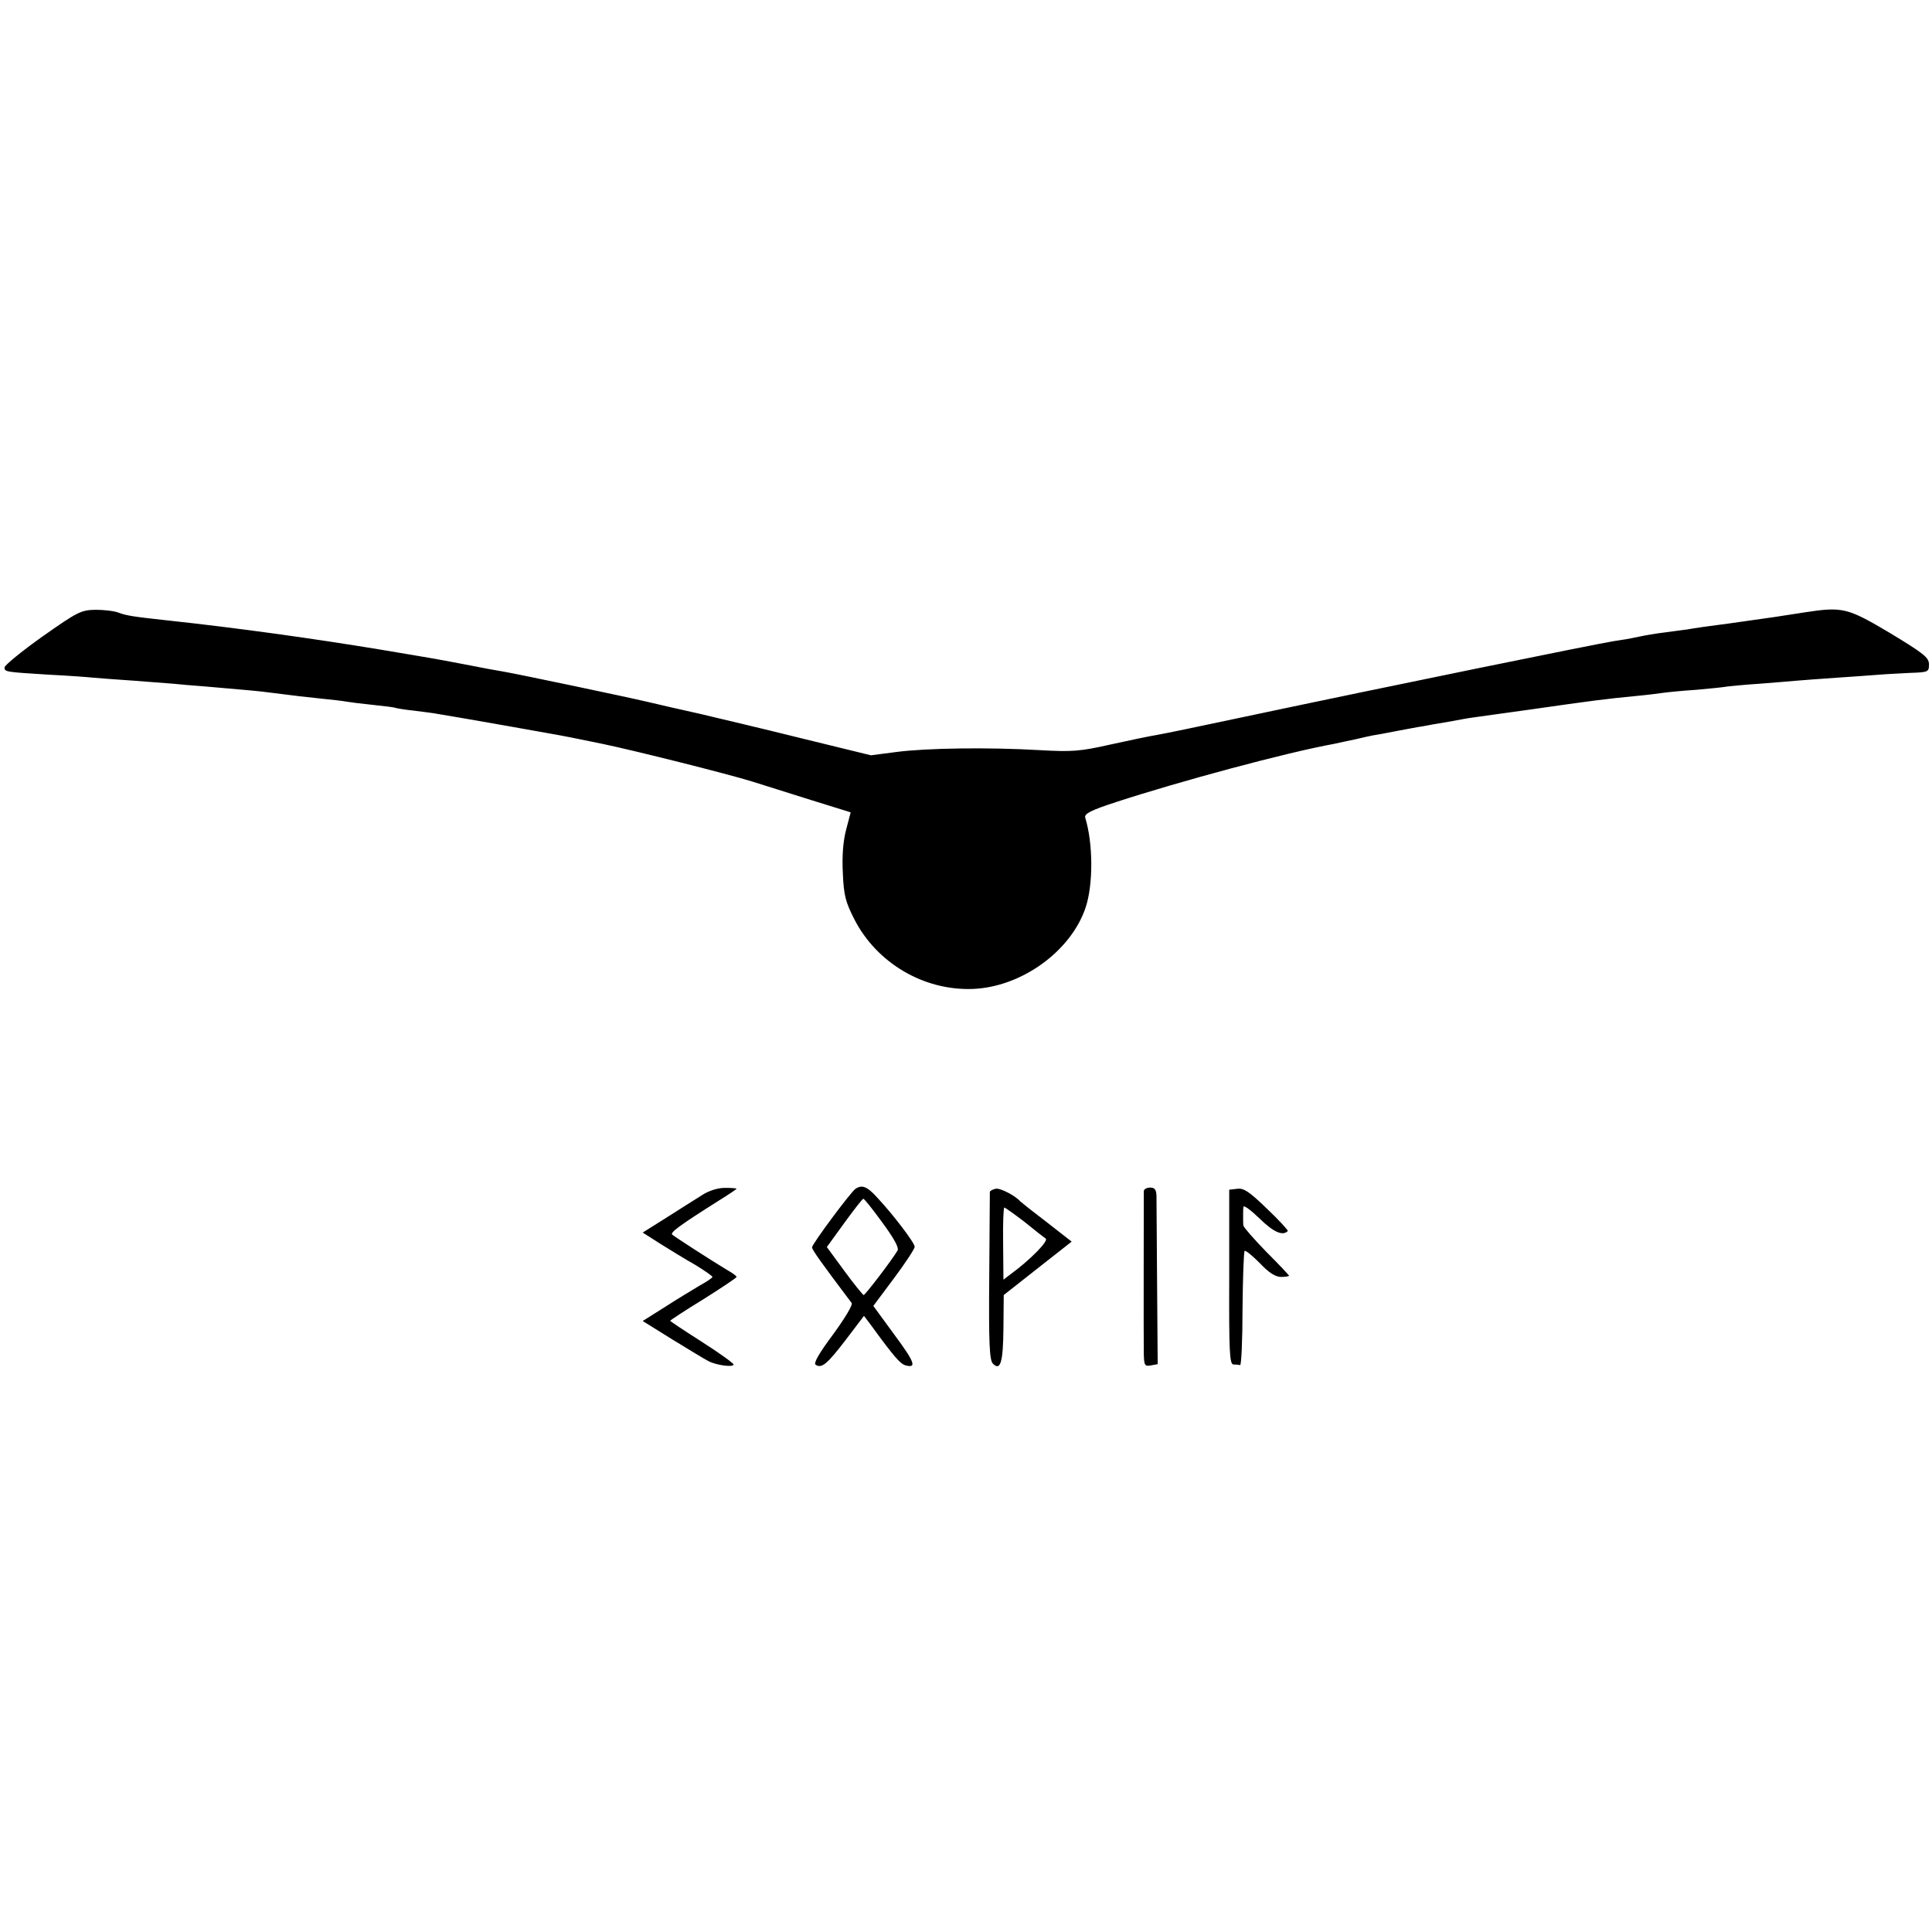<?xml version="1.0" standalone="no"?>
<!DOCTYPE svg PUBLIC "-//W3C//DTD SVG 20010904//EN"
 "http://www.w3.org/TR/2001/REC-SVG-20010904/DTD/svg10.dtd">
<svg version="1.0" xmlns="http://www.w3.org/2000/svg"
 width="640pt" height="640pt" viewBox="0 0 640 640"
 preserveAspectRatio="xMidYMid meet">
<g transform="translate(0,640) scale(0.1,-0.1)"
fill="#000000" stroke="none">
<path d="M140 4291 c-69 -49 -125 -95 -125 -102 0 -15 4 -15 147 -24 62 -3
129 -8 148 -10 19 -2 80 -6 135 -10 55 -4 114 -9 130 -10 17 -2 64 -6 105 -9
150 -13 176 -15 220 -21 78 -10 113 -14 171 -20 31 -3 65 -7 75 -9 11 -2 50
-7 89 -11 38 -4 72 -8 75 -10 3 -1 30 -6 60 -9 30 -4 66 -8 80 -11 75 -12 379
-66 400 -70 28 -5 32 -6 145 -29 106 -22 417 -100 497 -125 34 -11 122 -38
194 -61 l132 -41 -15 -57 c-10 -38 -14 -87 -11 -144 3 -74 9 -96 38 -153 74
-145 230 -237 392 -231 161 6 325 124 374 269 26 77 25 214 -1 298 -4 13 16
24 102 52 208 68 563 164 723 193 14 3 45 10 70 15 25 6 56 13 70 15 14 2 48
9 75 14 28 5 62 12 78 14 15 3 53 10 85 15 31 6 71 13 87 15 17 2 98 14 180
25 217 31 247 35 360 46 33 3 71 8 85 10 14 2 63 7 110 10 47 4 93 9 103 11
10 1 57 6 105 9 48 4 103 8 122 10 19 2 80 6 135 10 55 4 118 8 140 10 22 2
68 4 103 6 59 2 62 3 62 28 0 23 -17 36 -129 104 -142 84 -156 88 -286 68 -75
-12 -102 -16 -245 -36 -63 -8 -126 -17 -140 -20 -14 -2 -47 -6 -75 -10 -27 -3
-68 -10 -90 -15 -22 -5 -58 -11 -80 -14 -67 -11 -720 -144 -1225 -251 -140
-30 -271 -57 -290 -60 -19 -3 -87 -17 -150 -31 -102 -23 -128 -25 -235 -19
-170 10 -376 7 -475 -6 l-85 -11 -225 55 c-124 31 -277 67 -340 82 -63 14
-142 32 -175 40 -72 17 -429 92 -476 100 -19 3 -79 14 -134 25 -110 21 -108
20 -280 49 -219 36 -469 71 -702 96 -111 12 -135 16 -159 25 -14 6 -49 10 -77
10 -49 -1 -59 -6 -177 -89z"/>
<path d="M2324 2440 c-22 -14 -75 -47 -117 -74 l-78 -49 58 -37 c32 -20 84
-52 116 -70 31 -19 57 -37 57 -40 0 -3 -19 -16 -43 -29 -23 -14 -75 -45 -115
-71 l-73 -46 98 -61 c54 -33 108 -66 120 -72 27 -14 83 -21 83 -11 0 4 -47 38
-105 75 -58 37 -105 68 -105 70 0 1 49 34 110 71 60 38 110 71 110 74 0 3 -12
12 -28 21 -60 36 -177 112 -185 119 -8 7 23 30 156 114 31 19 57 37 57 38 0 2
-17 3 -39 3 -23 0 -53 -9 -77 -25z"/>
<path d="M2834 2462 c-16 -11 -144 -183 -144 -194 0 -8 32 -53 131 -184 5 -6
-21 -49 -61 -104 -47 -63 -66 -96 -58 -101 20 -13 38 2 100 83 l60 79 22 -29
c78 -107 98 -130 116 -135 38 -10 30 11 -39 104 l-68 93 68 91 c38 51 69 98
69 105 0 13 -73 109 -127 166 -31 34 -48 40 -69 26z m89 -112 c39 -53 56 -84
50 -93 -19 -32 -107 -147 -112 -147 -3 1 -32 36 -64 80 l-58 79 58 80 c32 44
60 80 63 80 3 0 31 -35 63 -79z"/>
<path d="M3298 2462 c-10 -2 -18 -7 -19 -10 0 -4 -1 -130 -2 -281 -2 -222 1
-277 12 -288 25 -26 34 4 35 117 l1 110 113 89 112 88 -82 64 c-46 35 -85 66
-88 69 -16 19 -68 46 -82 42z m95 -109 c33 -27 65 -52 71 -56 11 -7 -53 -72
-115 -117 l-25 -19 -1 120 c-1 65 1 119 4 119 2 0 32 -21 66 -47z"/>
<path d="M3789 2455 c0 -17 -1 -497 0 -541 1 -37 3 -41 24 -37 l22 4 -2 267
c-1 147 -2 278 -2 292 -1 19 -6 26 -21 26 -11 0 -20 -5 -21 -11z"/>
<path d="M4099 2462 l-27 -3 0 -290 c-1 -245 1 -289 14 -289 8 0 17 -1 22 -2
4 -2 8 82 8 185 1 103 4 190 7 193 3 3 25 -15 50 -40 30 -32 52 -46 71 -46 14
0 26 2 26 4 0 2 -34 38 -75 79 -41 42 -75 81 -76 87 -1 5 -1 19 -1 30 0 11 0
25 1 32 1 7 25 -11 54 -39 46 -45 76 -58 93 -41 2 2 -29 36 -69 74 -58 56 -77
69 -98 66z"/>
</g>
</svg>
